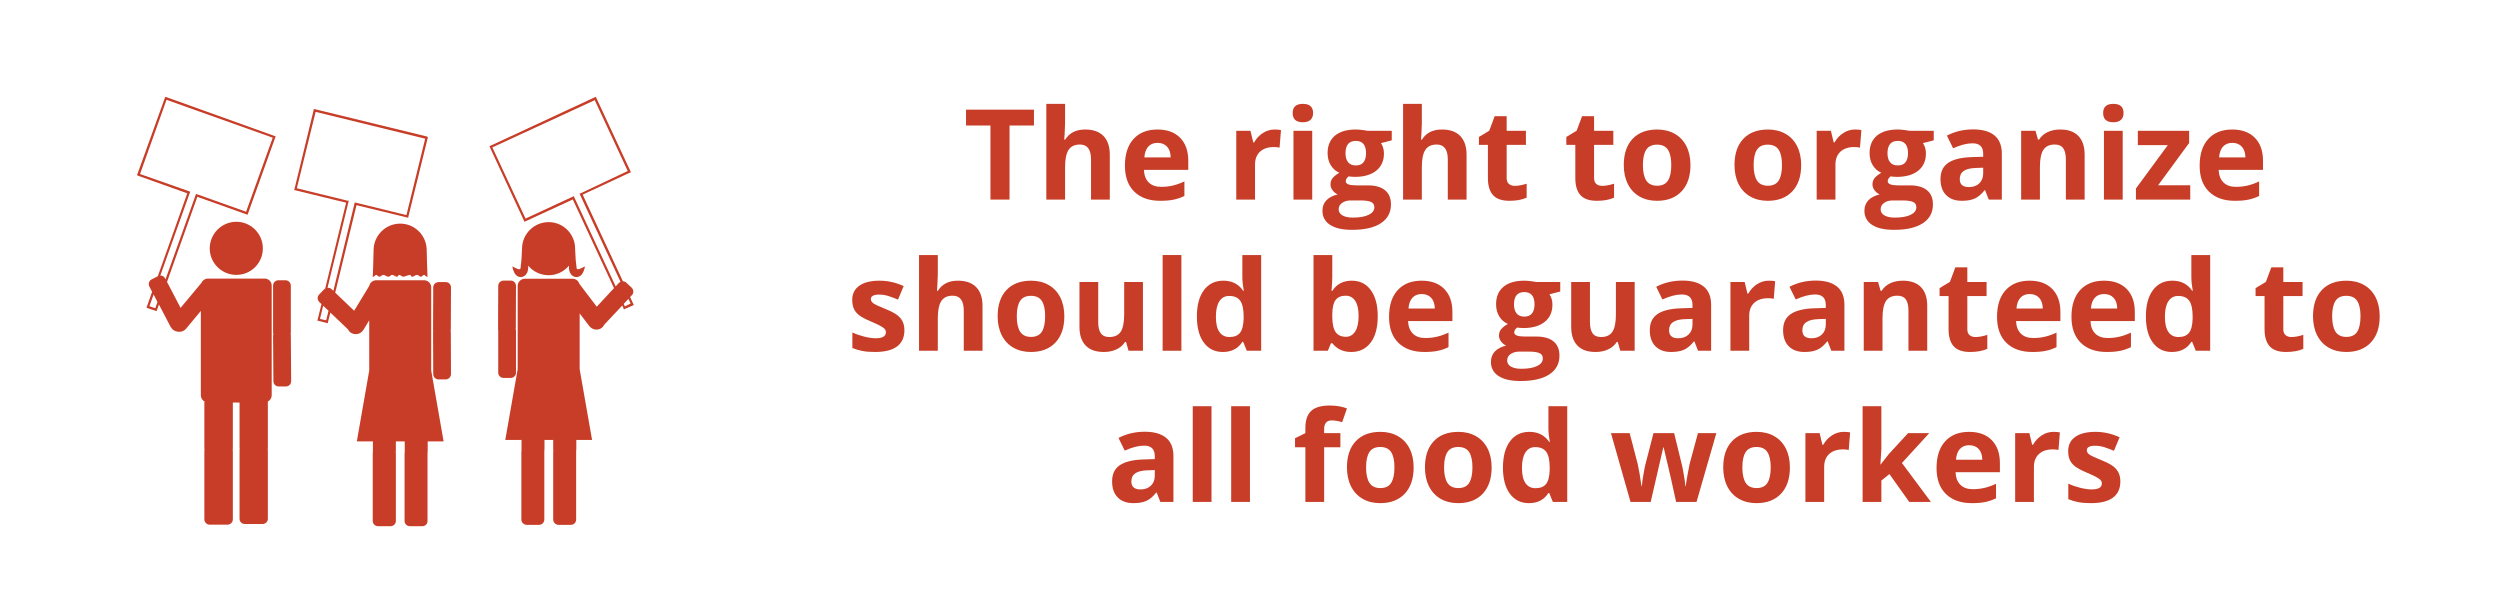 <?xml version="1.0" encoding="utf-8"?>
<!-- Generator: Adobe Illustrator 17.0.0, SVG Export Plug-In . SVG Version: 6.00 Build 0)  -->
<!DOCTYPE svg PUBLIC "-//W3C//DTD SVG 1.1//EN" "http://www.w3.org/Graphics/SVG/1.1/DTD/svg11.dtd">
<svg version="1.1" id="Layer_1" xmlns="http://www.w3.org/2000/svg" xmlns:xlink="http://www.w3.org/1999/xlink" x="0px" y="0px"
	 width="640px" height="155.871px" viewBox="3300 0 640 155.871" enable-background="new 3300 0 640 155.871" xml:space="preserve">
<path fill="#C73D27" d="M3452.553,24.78l-0.3,0.129l-26.677,12.395l-0.257,0.086l0.086,0.3l8.749,18.828l0.086,0.257l0.3-0.129
	l12.095-5.576l10.551,22.688l-4.418,4.761l-4.46-5.876c-0.229-0.739-0.899-1.287-1.716-1.287h-12.223
	c-1.005,0-1.844,0.839-1.844,1.844v21.316l-3.174,18.099h4.16c0.004,0.818-0.013,1.635,0,2.445c0.002,0.086-0.009,0.173,0,0.257
	c-0.021,0.139-0.042,0.284-0.043,0.429v17.241c0,0.754,0.619,1.372,1.372,1.372h3.174c0.754,0,1.33-0.619,1.33-1.372v-17.241
	c-0.001-0.101,0.011-0.202,0-0.3c0.02-0.14,0.043-0.283,0.043-0.429c-0.008-0.789,0.004-1.606,0-2.402h2.23
	c0.004,0.818-0.013,1.635,0,2.445c0.001,0.073,0.036,0.143,0.043,0.214c-0.025,0.153-0.042,0.311-0.043,0.472v17.241
	c0,0.754,0.619,1.372,1.372,1.372h3.174c0.754,0,1.33-0.619,1.33-1.372v-17.241c-0.001-0.101,0.011-0.202,0-0.3
	c0.02-0.14,0.043-0.283,0.043-0.429c-0.008-0.789,0.004-1.606,0-2.402h4.032l-3.174-18.099V80.234l2.488,3.26l0.043,0.043
	c0.773,0.94,2.155,1.13,3.131,0.386c0.286-0.219,0.494-0.514,0.643-0.815l4.589-4.889l0.343,0.729l0.086,0.3l0.257-0.172
	l2.016-0.858l0.257-0.172l-0.129-0.257l-0.815-1.758l0.472-0.472c0.514-0.551,0.465-1.416-0.086-1.93l-1.33-1.244
	c-0.253-0.236-0.582-0.377-0.901-0.386l-10.293-22.174l12.052-5.619l0.3-0.086l-0.129-0.3l-8.749-18.786L3452.553,24.78z
	 M3342.284,24.823l-0.086,0.257l-7.034,19.515l-0.086,0.257l0.257,0.129l12.609,4.503l-7.549,21.23l-1.587,0.815
	c-0.667,0.351-0.909,1.177-0.558,1.844l0.686,1.33l-1.33,3.774l-0.129,0.257l0.257,0.129l2.059,0.686l0.257,0.129l0.129-0.3
	l0.515-1.415l3.002,5.747c0.013,0.025,0.029,0.019,0.043,0.043c0.377,0.657,1.051,1.089,1.758,1.158
	c0.762,0.143,1.557-0.108,2.102-0.729c0.013-0.015,0.03-0.027,0.043-0.043l3.774-4.546v21.616c0,0.683,0.388,1.278,0.944,1.587
	c-0.015,0.081-0.043,0.172-0.043,0.257v11.709v0.043c0.001,0.104,0.034,0.198,0.043,0.3c-0.011,0.116-0.043,0.224-0.043,0.343
	v17.499c0,0.754,0.619,1.372,1.372,1.372h4.546c0.754,0,1.372-0.619,1.372-1.372v-17.499c0-0.119-0.032-0.227-0.043-0.343
	c0.009-0.102,0.042-0.196,0.043-0.3c0-0.007,0-0.036,0-0.043v-11.709h1.716v11.58c0,0.075,0.038,0.141,0.043,0.214
	c-0.017,0.145-0.043,0.28-0.043,0.429v17.542c0,0.754,0.619,1.33,1.372,1.33h4.503c0.754,0,1.372-0.576,1.372-1.33v-17.542
	c0-0.119-0.032-0.227-0.043-0.343c0.009-0.102,0.042-0.196,0.043-0.3v-11.752c0-0.031,0.002-0.056,0-0.086
	c0.577-0.303,0.986-0.888,0.986-1.587V73.115c0-1.005-0.797-1.801-1.801-1.801h-14.491c-0.754,0-1.398,0.421-1.673,1.072
	l-5.361,6.433l-3.474-6.648l7.763-21.788l12.609,4.503l0.257,0.086l0.086-0.257l6.991-19.515l0.129-0.257l-0.3-0.129l-27.706-9.95
	L3342.284,24.823z M3342.627,25.552l27.192,9.693L3363,54.202l-12.524-4.461l-0.3-0.086l-0.086,0.257l-7.72,21.616l-0.129-0.3
	c-0.249-0.473-0.704-0.697-1.201-0.686l7.549-21.187l0.129-0.257l-0.3-0.129l-12.567-4.418L3342.627,25.552z M3452.252,25.638
	l8.449,18.142l-12.052,5.704l-0.3,0.086l0.129,0.257l10.379,22.345c-0.142,0.071-0.314,0.134-0.429,0.257l-0.815,0.901
	l-10.594-22.817l-0.086-0.3l-0.3,0.129l-12.095,5.619l-8.492-18.228L3452.252,25.638z M3380.327,27.911l-0.043,0.3l-4.889,20.158
	l-0.086,0.3l0.3,0.043l12.995,3.174l-5.361,22.002c-0.11,0.064-0.209,0.118-0.3,0.214l-1.244,1.287
	c-0.52,0.546-0.503,1.41,0.043,1.93l0.558,0.515l-0.986,3.989l-0.086,0.257l0.257,0.043l2.144,0.558l0.3,0.043l0.043-0.3l0.6-2.402
	l4.503,4.289c0.186,0.361,0.44,0.674,0.815,0.901c1.05,0.634,2.421,0.331,3.088-0.686c0.016-0.024,0.028-0.018,0.043-0.043
	l1.501-2.488v12.867l-3.174,18.142h4.117c0.004,0.812-0.013,1.64,0,2.445c0.001,0.072-0.006,0.144,0,0.214
	c-0.021,0.139-0.042,0.284-0.043,0.429c0,0.007,0,0.036,0,0.043v17.241c0,0.754,0.619,1.33,1.372,1.33h3.174
	c0.754,0,1.372-0.576,1.372-1.33v-17.241c0-0.007,0-0.036,0-0.043c-0.001-0.073-0.037-0.142-0.043-0.214
	c0.025-0.154,0.043-0.31,0.043-0.472c-0.008-0.789,0.004-1.606,0-2.402h2.273c0.004,0.812-0.013,1.64,0,2.445
	c0.001,0.072-0.006,0.144,0,0.214c-0.021,0.139-0.042,0.284-0.043,0.429c0,0.007,0,0.036,0,0.043v17.241
	c0,0.754,0.619,1.33,1.372,1.33h3.174c0.754,0,1.33-0.576,1.33-1.33v-17.241c0-0.007,0-0.036,0-0.043c0-0.029,0.001-0.057,0-0.086
	c0.039-0.193,0.043-0.395,0.043-0.6c-0.008-0.789,0.004-1.606,0-2.402h4.074l-3.174-18.142V73.545c0-1.005-0.84-1.801-1.844-1.801
	h-12.223c-0.879,0-1.633,0.63-1.801,1.458l-3.86,6.348l-4.846-4.632l5.447-22.388l12.91,3.131l0.343,0.086l0.043-0.343l4.932-20.072
	l0.043-0.257l-0.257-0.129l-28.65-6.991L3380.327,27.911z M3380.799,28.64l28.05,6.862l-4.804,19.557l-12.953-3.174l-0.3-0.043
	l-0.043,0.257l-5.404,22.345l-0.472-0.429c-0.283-0.27-0.666-0.366-1.029-0.343l5.361-21.959l0.086-0.3l-0.343-0.043l-12.953-3.174
	L3380.799,28.64z M3360.512,56.775c-3.756,0-6.819,3.063-6.819,6.819c0,3.756,3.063,6.777,6.819,6.777
	c3.756,0,6.777-3.021,6.777-6.777C3367.289,59.839,3364.268,56.775,3360.512,56.775z M3440.458,56.861
	c-3.756,0-6.819,3.063-6.819,6.819c-0.063,2.144-0.193,3.618-0.386,5.018c-0.182,0.595-1.195-0.061-2.102-0.515
	c0.421,2.094,1.165,2.74,2.23,2.745c0.888-0.032,1.93-0.856,1.844-2.745c0-0.059-0.001-0.11,0-0.172
	c1.247,1.511,3.12,2.445,5.232,2.445c2.098,0,3.942-0.951,5.19-2.445c0.001,0.053,0,0.121,0,0.172
	c-0.086,1.889,0.957,2.713,1.844,2.745c1.065-0.005,1.852-0.651,2.273-2.745c-0.907,0.453-1.962,1.109-2.144,0.515
	c-0.187-1.36-0.32-2.802-0.386-4.846c0.002-0.062,0-0.109,0-0.172C3447.234,59.925,3444.214,56.861,3440.458,56.861z
	 M3402.458,57.247c-3.756,0-6.819,3.063-6.819,6.819c0,1.878-0.214,6.776-0.214,6.776h0.214c0.144,0,0.43-0.472,0.686-0.472
	c0.256,0,0.48,0.472,0.815,0.472s0.606-0.472,0.986-0.472c0.38,0,0.893,0.472,1.287,0.472s0.613-0.472,0.986-0.472
	s0.88,0.472,1.201,0.472s0.366-0.472,0.6-0.472c0.235,0,0.752,0.472,1.072,0.472c0.32,0,1.299-0.472,1.673-0.472
	c0.373,0,0.164,0.472,0.558,0.472s0.863-0.472,1.244-0.472c0.381,0,0.652,0.472,0.986,0.472s0.559-0.472,0.815-0.472
	c0.256,0,0.542,0.472,0.686,0.472h0.214c0,0-0.214-4.898-0.214-6.776C3409.234,60.311,3406.214,57.247,3402.458,57.247z
	 M3371.277,71.744c-0.754,0-1.372,0.619-1.372,1.372v11.966v0.086c0.003,0.123,0.064,0.225,0.086,0.343
	c-0.019,0.107-0.083,0.232-0.086,0.343c-0.001,0.028,0,0.015,0,0.043l0.086,11.709c0.006,0.754,0.619,1.335,1.372,1.33h1.844
	c0.754-0.006,1.335-0.619,1.33-1.372l-0.086-11.666c0-0.028,0.001-0.058,0-0.086c-0.005-0.109-0.023-0.239-0.043-0.343
	c0.017-0.102,0.04-0.194,0.043-0.3c0.001-0.02,0-0.066,0-0.086V73.117c0-0.754-0.619-1.372-1.372-1.372L3371.277,71.744
	L3371.277,71.744z M3428.963,71.83c-0.754-0.004-1.411,0.576-1.415,1.33l-0.043,10.851v0.043c0.005,0.167,0.004,0.359,0.043,0.515
	c-0.004,0.056,0,0.115,0,0.172V95.42c0,0.754,0.619,1.33,1.372,1.33h1.801c0.754,0,1.373-0.576,1.372-1.33V84.741
	c0-0.219-0.028-0.444-0.086-0.643c0.001-0.029,0.043-0.057,0.043-0.086l0.043-10.808c0.004-0.754-0.576-1.368-1.33-1.373
	L3428.963,71.83L3428.963,71.83z M3412.322,72.216c-0.754-0.005-1.411,0.576-1.415,1.329l-0.043,10.808v0.086
	c0.005,0.152,0.01,0.329,0.043,0.472c-0.007,0.07-0.043,0.143-0.043,0.214l0.043,10.636c0,0.754,0.619,1.373,1.372,1.372h1.801
	c0.754,0,1.373-0.619,1.372-1.372l-0.043-10.636c0-0.157-0.013-0.324-0.043-0.472c0.007-0.059-0.003-0.111,0-0.172
	c0.001-0.029,0.043-0.057,0.043-0.086l0.043-10.808c0.004-0.754-0.576-1.368-1.33-1.372L3412.322,72.216L3412.322,72.216z
	 M3339.325,75.389l0.986,1.93l-0.558,1.587l-1.501-0.515L3339.325,75.389z M3460.873,76.505l0.558,1.201l-1.458,0.729l-0.3-0.643
	L3460.873,76.505z M3382.729,78.263l1.372,1.287l-0.6,2.445l-1.587-0.343L3382.729,78.263z"/>
<g>
	<path fill="#C73D27" d="M3558.44,51.091h-4.882V32.132h-6.252v-4.063h17.385v4.063h-6.251V51.091z"/>
	<path fill="#C73D27" d="M3584.107,51.091h-4.803V40.809c0-2.541-0.945-3.811-2.835-3.811c-1.344,0-2.314,0.457-2.913,1.37
		s-0.897,2.394-0.897,4.44v8.283h-4.803V26.589h4.803v4.992c0,0.389-0.037,1.302-0.11,2.74l-0.11,1.417h0.252
		c1.071-1.722,2.771-2.583,5.103-2.583c2.068,0,3.638,0.557,4.708,1.669c1.071,1.113,1.606,2.708,1.606,4.787V51.091z"/>
	<path fill="#C73D27" d="M3597.02,51.406c-2.834,0-5.05-0.782-6.646-2.346s-2.393-3.779-2.393-6.646c0-2.95,0.737-5.23,2.212-6.842
		s3.514-2.417,6.118-2.417c2.487,0,4.425,0.708,5.811,2.126s2.078,3.375,2.078,5.874v2.331h-11.354
		c0.053,1.365,0.457,2.431,1.213,3.197c0.756,0.767,1.815,1.149,3.181,1.149c1.061,0,2.063-0.11,3.008-0.331
		c0.944-0.22,1.932-0.572,2.96-1.055v3.716c-0.84,0.42-1.737,0.732-2.692,0.937S3598.395,51.406,3597.02,51.406z M3596.343,36.573
		c-1.019,0-1.816,0.323-2.394,0.968s-0.908,1.562-0.992,2.748h6.739c-0.021-1.186-0.33-2.102-0.929-2.748
		S3597.36,36.573,3596.343,36.573z"/>
	<path fill="#C73D27" d="M3626.309,33.155c0.65,0,1.191,0.047,1.622,0.142l-0.362,4.503c-0.389-0.105-0.861-0.158-1.417-0.158
		c-1.533,0-2.728,0.394-3.583,1.181c-0.855,0.788-1.283,1.89-1.283,3.307v8.96h-4.803V33.486h3.638l0.708,2.961h0.236
		c0.546-0.987,1.284-1.782,2.213-2.386S3625.217,33.155,3626.309,33.155z"/>
	<path fill="#C73D27" d="M3630.922,28.935c0-1.564,0.872-2.346,2.614-2.346s2.614,0.782,2.614,2.346c0,0.746-0.218,1.326-0.653,1.74
		c-0.437,0.415-1.09,0.622-1.961,0.622C3631.794,31.297,3630.922,30.51,3630.922,28.935z M3635.93,51.091h-4.803V33.486h4.803
		V51.091z"/>
	<path fill="#C73D27" d="M3656.291,33.486v2.441l-2.756,0.708c0.504,0.788,0.756,1.669,0.756,2.646c0,1.89-0.659,3.362-1.977,4.417
		c-1.317,1.055-3.146,1.583-5.488,1.583l-0.865-0.047l-0.709-0.079c-0.493,0.378-0.74,0.798-0.74,1.26
		c0,0.693,0.882,1.039,2.646,1.039h2.992c1.932,0,3.403,0.415,4.417,1.244c1.013,0.83,1.52,2.047,1.52,3.653
		c0,2.058-0.858,3.653-2.574,4.787c-1.717,1.134-4.182,1.701-7.394,1.701c-2.457,0-4.333-0.428-5.63-1.283
		c-1.297-0.856-1.944-2.055-1.944-3.598c0-1.061,0.33-1.948,0.992-2.662c0.661-0.714,1.632-1.223,2.913-1.527
		c-0.494-0.21-0.924-0.554-1.291-1.031c-0.368-0.478-0.552-0.984-0.552-1.52c0-0.671,0.194-1.23,0.583-1.677
		c0.388-0.446,0.95-0.884,1.685-1.315c-0.924-0.399-1.656-1.04-2.196-1.921c-0.541-0.882-0.812-1.921-0.812-3.118
		c0-1.921,0.625-3.407,1.874-4.457c1.249-1.049,3.034-1.575,5.354-1.575c0.493,0,1.078,0.045,1.756,0.134
		c0.677,0.089,1.109,0.155,1.299,0.197H3656.291z M3642.701,53.58c0,0.661,0.317,1.181,0.952,1.559
		c0.636,0.378,1.525,0.567,2.669,0.567c1.722,0,3.071-0.236,4.048-0.708c0.976-0.473,1.464-1.118,1.464-1.937
		c0-0.661-0.289-1.118-0.866-1.37s-1.47-0.378-2.677-0.378h-2.488c-0.882,0-1.619,0.207-2.212,0.622
		C3642.997,52.348,3642.701,52.897,3642.701,53.58z M3644.449,39.25c0,0.956,0.218,1.711,0.653,2.268
		c0.436,0.557,1.1,0.834,1.992,0.834c0.902,0,1.563-0.278,1.983-0.834c0.42-0.556,0.63-1.312,0.63-2.268
		c0-2.121-0.871-3.181-2.613-3.181C3645.331,36.069,3644.449,37.129,3644.449,39.25z"/>
	<path fill="#C73D27" d="M3675.439,51.091h-4.803V40.809c0-2.541-0.945-3.811-2.835-3.811c-1.344,0-2.314,0.457-2.913,1.37
		s-0.897,2.394-0.897,4.44v8.283h-4.803V26.589h4.803v4.992c0,0.389-0.037,1.302-0.11,2.74l-0.11,1.417h0.252
		c1.071-1.722,2.771-2.583,5.103-2.583c2.068,0,3.638,0.557,4.708,1.669c1.071,1.113,1.606,2.708,1.606,4.787V51.091z"/>
	<path fill="#C73D27" d="M3687.801,47.58c0.84,0,1.848-0.184,3.023-0.551v3.574c-1.197,0.536-2.667,0.803-4.409,0.803
		c-1.921,0-3.32-0.485-4.196-1.457c-0.877-0.971-1.315-2.428-1.315-4.37v-8.487h-2.299v-2.031l2.646-1.606l1.386-3.716h3.07v3.748
		h4.929v3.606h-4.929v8.487c0,0.683,0.191,1.187,0.575,1.512C3686.664,47.417,3687.171,47.58,3687.801,47.58z"/>
	<path fill="#C73D27" d="M3710.177,47.58c0.84,0,1.848-0.184,3.023-0.551v3.574c-1.197,0.536-2.667,0.803-4.409,0.803
		c-1.921,0-3.32-0.485-4.196-1.457c-0.877-0.971-1.315-2.428-1.315-4.37v-8.487h-2.299v-2.031l2.646-1.606l1.386-3.716h3.07v3.748
		h4.929v3.606h-4.929v8.487c0,0.683,0.191,1.187,0.575,1.512C3709.04,47.417,3709.547,47.58,3710.177,47.58z"/>
	<path fill="#C73D27" d="M3732.758,42.257c0,2.866-0.756,5.107-2.268,6.724c-1.512,1.617-3.616,2.425-6.314,2.425
		c-1.69,0-3.181-0.37-4.473-1.11c-1.291-0.74-2.283-1.803-2.976-3.188c-0.693-1.386-1.039-3.002-1.039-4.85
		c0-2.876,0.75-5.112,2.251-6.708c1.502-1.596,3.611-2.394,6.331-2.394c1.689,0,3.181,0.368,4.472,1.103s2.283,1.79,2.977,3.165
		C3732.411,38.798,3732.758,40.41,3732.758,42.257z M3720.585,42.257c0,1.743,0.286,3.06,0.858,3.952
		c0.572,0.893,1.504,1.339,2.795,1.339c1.281,0,2.202-0.443,2.764-1.331s0.843-2.207,0.843-3.96c0-1.743-0.283-3.05-0.851-3.921
		c-0.566-0.872-1.496-1.307-2.787-1.307c-1.281,0-2.204,0.433-2.771,1.299C3720.869,39.194,3720.585,40.504,3720.585,42.257z"/>
	<path fill="#C73D27" d="M3761.103,42.257c0,2.866-0.756,5.107-2.268,6.724c-1.512,1.617-3.616,2.425-6.314,2.425
		c-1.69,0-3.181-0.37-4.473-1.11c-1.291-0.74-2.283-1.803-2.976-3.188c-0.693-1.386-1.039-3.002-1.039-4.85
		c0-2.876,0.75-5.112,2.251-6.708c1.502-1.596,3.611-2.394,6.331-2.394c1.689,0,3.181,0.368,4.472,1.103s2.283,1.79,2.977,3.165
		C3760.756,38.798,3761.103,40.41,3761.103,42.257z M3748.93,42.257c0,1.743,0.286,3.06,0.858,3.952
		c0.572,0.893,1.504,1.339,2.795,1.339c1.281,0,2.202-0.443,2.764-1.331s0.843-2.207,0.843-3.96c0-1.743-0.283-3.05-0.851-3.921
		c-0.566-0.872-1.496-1.307-2.787-1.307c-1.281,0-2.204,0.433-2.771,1.299C3749.214,39.194,3748.93,40.504,3748.93,42.257z"/>
	<path fill="#C73D27" d="M3774.896,33.155c0.65,0,1.191,0.047,1.622,0.142l-0.362,4.503c-0.389-0.105-0.861-0.158-1.417-0.158
		c-1.533,0-2.728,0.394-3.583,1.181c-0.855,0.788-1.283,1.89-1.283,3.307v8.96h-4.803V33.486h3.638l0.708,2.961h0.236
		c0.546-0.987,1.284-1.782,2.213-2.386S3773.805,33.155,3774.896,33.155z"/>
	<path fill="#C73D27" d="M3795.037,33.486v2.441l-2.756,0.708c0.504,0.788,0.756,1.669,0.756,2.646c0,1.89-0.659,3.362-1.977,4.417
		c-1.317,1.055-3.146,1.583-5.488,1.583l-0.865-0.047l-0.709-0.079c-0.493,0.378-0.74,0.798-0.74,1.26
		c0,0.693,0.882,1.039,2.646,1.039h2.992c1.932,0,3.403,0.415,4.417,1.244c1.013,0.83,1.52,2.047,1.52,3.653
		c0,2.058-0.858,3.653-2.574,4.787c-1.717,1.134-4.182,1.701-7.394,1.701c-2.457,0-4.333-0.428-5.63-1.283
		c-1.297-0.856-1.944-2.055-1.944-3.598c0-1.061,0.33-1.948,0.992-2.662c0.661-0.714,1.632-1.223,2.913-1.527
		c-0.494-0.21-0.924-0.554-1.291-1.031c-0.368-0.478-0.552-0.984-0.552-1.52c0-0.671,0.194-1.23,0.583-1.677
		c0.388-0.446,0.95-0.884,1.685-1.315c-0.924-0.399-1.656-1.04-2.196-1.921c-0.541-0.882-0.812-1.921-0.812-3.118
		c0-1.921,0.625-3.407,1.874-4.457c1.249-1.049,3.034-1.575,5.354-1.575c0.493,0,1.078,0.045,1.756,0.134
		c0.677,0.089,1.109,0.155,1.299,0.197H3795.037z M3781.447,53.58c0,0.661,0.317,1.181,0.952,1.559
		c0.636,0.378,1.525,0.567,2.669,0.567c1.722,0,3.071-0.236,4.048-0.708c0.976-0.473,1.464-1.118,1.464-1.937
		c0-0.661-0.289-1.118-0.866-1.37s-1.47-0.378-2.677-0.378h-2.488c-0.882,0-1.619,0.207-2.212,0.622
		C3781.743,52.348,3781.447,52.897,3781.447,53.58z M3783.195,39.25c0,0.956,0.218,1.711,0.653,2.268
		c0.436,0.557,1.1,0.834,1.992,0.834c0.902,0,1.563-0.278,1.983-0.834c0.42-0.556,0.63-1.312,0.63-2.268
		c0-2.121-0.871-3.181-2.613-3.181C3784.077,36.069,3783.195,37.129,3783.195,39.25z"/>
	<path fill="#C73D27" d="M3809.115,51.091l-0.93-2.394h-0.126c-0.809,1.019-1.64,1.724-2.495,2.118
		c-0.856,0.394-1.972,0.59-3.347,0.59c-1.69,0-3.021-0.483-3.992-1.449c-0.971-0.966-1.456-2.341-1.456-4.126
		c0-1.868,0.653-3.246,1.96-4.133c1.308-0.887,3.278-1.378,5.913-1.472l3.056-0.095V39.36c0-1.785-0.914-2.677-2.74-2.677
		c-1.407,0-3.061,0.425-4.961,1.276l-1.59-3.244c2.025-1.06,4.272-1.59,6.739-1.59c2.362,0,4.173,0.514,5.433,1.543
		c1.26,1.029,1.89,2.593,1.89,4.693v11.731H3809.115z M3807.698,42.934l-1.858,0.063c-1.396,0.042-2.436,0.294-3.118,0.756
		s-1.023,1.165-1.023,2.11c0,1.354,0.776,2.031,2.33,2.031c1.113,0,2.003-0.32,2.67-0.96c0.666-0.64,1-1.491,1-2.551V42.934z"/>
	<path fill="#C73D27" d="M3833.665,51.091h-4.803V40.809c0-1.27-0.226-2.223-0.677-2.858c-0.452-0.635-1.171-0.953-2.158-0.953
		c-1.344,0-2.314,0.449-2.913,1.347c-0.599,0.897-0.897,2.386-0.897,4.464v8.283h-4.803V33.486h3.669l0.646,2.252h0.268
		c0.536-0.85,1.273-1.493,2.213-1.929s2.008-0.654,3.204-0.654c2.048,0,3.601,0.554,4.661,1.662s1.591,2.706,1.591,4.795V51.091z"/>
	<path fill="#C73D27" d="M3838.404,28.935c0-1.564,0.872-2.346,2.614-2.346s2.614,0.782,2.614,2.346c0,0.746-0.218,1.326-0.653,1.74
		c-0.437,0.415-1.09,0.622-1.961,0.622C3839.276,31.297,3838.404,30.51,3838.404,28.935z M3843.412,51.091h-4.803V33.486h4.803
		V51.091z"/>
	<path fill="#C73D27" d="M3860.702,51.091h-13.904v-2.834l8.157-11.102h-7.669v-3.669h13.133v3.118l-7.937,10.818h8.22V51.091z"/>
	<path fill="#C73D27" d="M3872.15,51.406c-2.834,0-5.05-0.782-6.646-2.346s-2.393-3.779-2.393-6.646c0-2.95,0.737-5.23,2.212-6.842
		s3.514-2.417,6.118-2.417c2.487,0,4.425,0.708,5.811,2.126s2.078,3.375,2.078,5.874v2.331h-11.354
		c0.053,1.365,0.457,2.431,1.213,3.197c0.756,0.767,1.815,1.149,3.181,1.149c1.061,0,2.063-0.11,3.008-0.331
		c0.944-0.22,1.932-0.572,2.96-1.055v3.716c-0.84,0.42-1.737,0.732-2.692,0.937S3873.525,51.406,3872.15,51.406z M3871.474,36.573
		c-1.019,0-1.816,0.323-2.394,0.968s-0.908,1.562-0.992,2.748h6.739c-0.021-1.186-0.33-2.102-0.929-2.748
		S3872.491,36.573,3871.474,36.573z"/>
	<path fill="#C73D27" d="M3531.528,84.563c0,1.806-0.628,3.181-1.882,4.125c-1.255,0.945-3.132,1.417-5.63,1.417
		c-1.281,0-2.373-0.086-3.275-0.26c-0.903-0.173-1.748-0.428-2.535-0.764v-3.968c0.892,0.42,1.897,0.771,3.016,1.055
		c1.118,0.284,2.102,0.425,2.952,0.425c1.742,0,2.614-0.504,2.614-1.512c0-0.378-0.116-0.685-0.347-0.921
		c-0.23-0.236-0.63-0.504-1.196-0.803c-0.567-0.299-1.323-0.648-2.268-1.047c-1.354-0.567-2.35-1.092-2.984-1.575
		c-0.636-0.482-1.098-1.037-1.386-1.661c-0.289-0.625-0.433-1.394-0.433-2.307c0-1.564,0.605-2.774,1.818-3.629
		s2.932-1.284,5.157-1.284c2.12,0,4.184,0.462,6.188,1.386l-1.449,3.464c-0.881-0.378-1.706-0.688-2.472-0.929
		c-0.767-0.242-1.549-0.362-2.347-0.362c-1.417,0-2.126,0.383-2.126,1.149c0,0.431,0.229,0.803,0.686,1.118
		c0.456,0.315,1.456,0.782,3,1.401c1.375,0.557,2.383,1.076,3.023,1.559c0.64,0.483,1.112,1.039,1.417,1.669
		S3531.528,83.692,3531.528,84.563z"/>
	<path fill="#C73D27" d="M3551.526,89.792h-4.803V79.509c0-2.541-0.945-3.811-2.835-3.811c-1.344,0-2.314,0.457-2.913,1.37
		s-0.897,2.394-0.897,4.44v8.283h-4.803V65.289h4.803v4.992c0,0.389-0.037,1.302-0.11,2.74l-0.11,1.417h0.252
		c1.071-1.722,2.771-2.583,5.103-2.583c2.068,0,3.638,0.557,4.708,1.669c1.071,1.113,1.606,2.708,1.606,4.787V89.792z"/>
	<path fill="#C73D27" d="M3572.47,80.958c0,2.866-0.756,5.107-2.268,6.724c-1.512,1.617-3.616,2.425-6.314,2.425
		c-1.69,0-3.181-0.37-4.473-1.11c-1.291-0.74-2.283-1.803-2.976-3.188c-0.693-1.386-1.039-3.002-1.039-4.85
		c0-2.876,0.75-5.112,2.251-6.708c1.502-1.596,3.611-2.394,6.331-2.394c1.689,0,3.181,0.368,4.472,1.103s2.283,1.79,2.977,3.165
		C3572.123,77.499,3572.47,79.11,3572.47,80.958z M3560.297,80.958c0,1.743,0.286,3.06,0.858,3.952
		c0.572,0.893,1.504,1.339,2.795,1.339c1.281,0,2.202-0.443,2.764-1.331s0.843-2.207,0.843-3.96c0-1.743-0.283-3.05-0.851-3.921
		c-0.566-0.872-1.496-1.307-2.787-1.307c-1.281,0-2.204,0.433-2.771,1.299C3560.581,77.895,3560.297,79.204,3560.297,80.958z"/>
	<path fill="#C73D27" d="M3588.909,89.792l-0.646-2.252h-0.252c-0.515,0.819-1.244,1.452-2.189,1.897
		c-0.944,0.446-2.021,0.669-3.228,0.669c-2.068,0-3.627-0.554-4.677-1.661s-1.575-2.701-1.575-4.779v-11.48h4.803v10.283
		c0,1.27,0.226,2.223,0.678,2.858c0.451,0.635,1.17,0.953,2.157,0.953c1.344,0,2.314-0.449,2.913-1.346s0.897-2.386,0.897-4.464
		v-8.283h4.803v17.605H3588.909z"/>
	<path fill="#C73D27" d="M3602.436,89.792h-4.803V65.289h4.803V89.792z"/>
	<path fill="#C73D27" d="M3613.049,90.106c-2.068,0-3.692-0.803-4.873-2.409c-1.182-1.606-1.771-3.832-1.771-6.677
		c0-2.887,0.601-5.136,1.803-6.748s2.857-2.417,4.968-2.417c2.215,0,3.905,0.861,5.071,2.583h0.157
		c-0.242-1.312-0.362-2.482-0.362-3.512v-5.637h4.818v24.502h-3.685l-0.929-2.283h-0.205
		C3616.949,89.24,3615.285,90.106,3613.049,90.106z M3614.734,86.28c1.228,0,2.128-0.356,2.7-1.071
		c0.572-0.714,0.885-1.926,0.937-3.637v-0.52c0-1.89-0.291-3.244-0.873-4.063c-0.583-0.819-1.53-1.229-2.843-1.229
		c-1.071,0-1.903,0.454-2.496,1.362s-0.89,2.228-0.89,3.96c0,1.732,0.299,3.031,0.897,3.897
		C3612.766,85.847,3613.621,86.28,3614.734,86.28z"/>
	<path fill="#C73D27" d="M3646.055,71.855c2.078,0,3.705,0.811,4.881,2.433s1.764,3.845,1.764,6.669c0,2.908-0.605,5.16-1.818,6.755
		s-2.863,2.394-4.952,2.394c-2.068,0-3.69-0.75-4.866-2.252h-0.33l-0.804,1.937h-3.669V65.289h4.803v5.701
		c0,0.724-0.063,1.884-0.188,3.48h0.188C3642.186,72.727,3643.85,71.855,3646.055,71.855z M3644.512,75.698
		c-1.187,0-2.053,0.365-2.599,1.095s-0.829,1.934-0.851,3.614v0.52c0,1.89,0.281,3.244,0.843,4.063s1.451,1.228,2.669,1.228
		c0.986,0,1.771-0.454,2.354-1.362c0.582-0.908,0.874-2.229,0.874-3.96c0-1.732-0.294-3.031-0.882-3.897
		C3646.332,76.131,3645.529,75.698,3644.512,75.698z"/>
	<path fill="#C73D27" d="M3664.636,90.106c-2.834,0-5.05-0.782-6.646-2.346s-2.393-3.779-2.393-6.646c0-2.95,0.737-5.23,2.212-6.842
		s3.514-2.417,6.118-2.417c2.487,0,4.425,0.708,5.811,2.126s2.078,3.375,2.078,5.874v2.331h-11.354
		c0.053,1.365,0.457,2.431,1.213,3.197c0.756,0.767,1.815,1.149,3.181,1.149c1.061,0,2.063-0.11,3.008-0.331
		c0.944-0.22,1.932-0.572,2.96-1.055v3.716c-0.84,0.42-1.737,0.732-2.692,0.937S3666.011,90.106,3664.636,90.106z M3663.959,75.273
		c-1.019,0-1.816,0.323-2.394,0.968s-0.908,1.562-0.992,2.748h6.739c-0.021-1.186-0.33-2.102-0.929-2.748
		S3664.977,75.273,3663.959,75.273z"/>
	<path fill="#C73D27" d="M3699.422,72.186v2.441l-2.756,0.708c0.504,0.788,0.756,1.669,0.756,2.646c0,1.89-0.659,3.362-1.977,4.417
		c-1.317,1.055-3.146,1.583-5.488,1.583l-0.865-0.047l-0.709-0.079c-0.493,0.378-0.74,0.798-0.74,1.26
		c0,0.693,0.882,1.039,2.646,1.039h2.992c1.932,0,3.403,0.415,4.417,1.244c1.013,0.83,1.52,2.047,1.52,3.653
		c0,2.058-0.858,3.653-2.574,4.787c-1.717,1.134-4.182,1.701-7.394,1.701c-2.457,0-4.333-0.428-5.63-1.283
		c-1.297-0.856-1.944-2.055-1.944-3.598c0-1.061,0.33-1.948,0.992-2.662c0.661-0.714,1.632-1.223,2.913-1.527
		c-0.494-0.21-0.924-0.554-1.291-1.031c-0.368-0.478-0.552-0.984-0.552-1.52c0-0.671,0.194-1.23,0.583-1.677
		c0.388-0.446,0.95-0.884,1.685-1.315c-0.924-0.399-1.656-1.04-2.196-1.921c-0.541-0.882-0.812-1.921-0.812-3.118
		c0-1.921,0.625-3.407,1.874-4.457c1.249-1.049,3.034-1.575,5.354-1.575c0.493,0,1.078,0.045,1.756,0.134
		c0.677,0.089,1.109,0.155,1.299,0.197H3699.422z M3685.832,92.28c0,0.661,0.317,1.181,0.952,1.559
		c0.636,0.378,1.525,0.567,2.669,0.567c1.722,0,3.071-0.236,4.048-0.708c0.976-0.473,1.464-1.118,1.464-1.937
		c0-0.661-0.289-1.118-0.866-1.37s-1.47-0.378-2.677-0.378h-2.488c-0.882,0-1.619,0.207-2.212,0.622
		C3686.128,91.048,3685.832,91.597,3685.832,92.28z M3687.58,77.95c0,0.956,0.218,1.711,0.653,2.268
		c0.436,0.557,1.1,0.834,1.992,0.834c0.902,0,1.563-0.278,1.983-0.834c0.42-0.556,0.63-1.312,0.63-2.268
		c0-2.121-0.871-3.181-2.613-3.181C3688.462,74.769,3687.58,75.829,3687.58,77.95z"/>
	<path fill="#C73D27" d="M3714.791,89.792l-0.646-2.252h-0.252c-0.515,0.819-1.244,1.452-2.189,1.897
		c-0.944,0.446-2.021,0.669-3.228,0.669c-2.068,0-3.627-0.554-4.677-1.661s-1.575-2.701-1.575-4.779v-11.48h4.803v10.283
		c0,1.27,0.226,2.223,0.678,2.858c0.451,0.635,1.17,0.953,2.157,0.953c1.344,0,2.314-0.449,2.913-1.346s0.897-2.386,0.897-4.464
		v-8.283h4.803v17.605H3714.791z"/>
	<path fill="#C73D27" d="M3734.695,89.792l-0.93-2.394h-0.126c-0.809,1.019-1.64,1.724-2.495,2.118
		c-0.856,0.394-1.972,0.59-3.347,0.59c-1.69,0-3.021-0.483-3.992-1.449c-0.971-0.966-1.456-2.341-1.456-4.126
		c0-1.868,0.653-3.246,1.96-4.133c1.308-0.887,3.278-1.378,5.913-1.472l3.056-0.095V78.06c0-1.785-0.914-2.677-2.74-2.677
		c-1.407,0-3.061,0.425-4.961,1.276l-1.59-3.244c2.025-1.06,4.272-1.59,6.739-1.59c2.362,0,4.173,0.514,5.433,1.543
		c1.26,1.029,1.89,2.593,1.89,4.693v11.731H3734.695z M3733.278,81.634l-1.858,0.063c-1.396,0.042-2.436,0.294-3.118,0.756
		s-1.023,1.165-1.023,2.11c0,1.354,0.776,2.031,2.33,2.031c1.113,0,2.003-0.32,2.67-0.96c0.666-0.64,1-1.491,1-2.551V81.634z"/>
	<path fill="#C73D27" d="M3752.82,71.855c0.65,0,1.191,0.047,1.622,0.142l-0.362,4.503c-0.389-0.105-0.861-0.158-1.417-0.158
		c-1.533,0-2.728,0.394-3.583,1.181c-0.855,0.788-1.283,1.89-1.283,3.307v8.96h-4.803V72.186h3.638l0.708,2.961h0.236
		c0.546-0.987,1.284-1.782,2.213-2.386S3751.729,71.855,3752.82,71.855z"/>
	<path fill="#C73D27" d="M3768.819,89.792l-0.93-2.394h-0.126c-0.809,1.019-1.64,1.724-2.495,2.118
		c-0.856,0.394-1.972,0.59-3.347,0.59c-1.69,0-3.021-0.483-3.992-1.449c-0.971-0.966-1.456-2.341-1.456-4.126
		c0-1.868,0.653-3.246,1.96-4.133c1.308-0.887,3.278-1.378,5.913-1.472l3.056-0.095V78.06c0-1.785-0.914-2.677-2.74-2.677
		c-1.407,0-3.061,0.425-4.961,1.276l-1.59-3.244c2.025-1.06,4.272-1.59,6.739-1.59c2.362,0,4.173,0.514,5.433,1.543
		c1.26,1.029,1.89,2.593,1.89,4.693v11.731H3768.819z M3767.402,81.634l-1.858,0.063c-1.396,0.042-2.436,0.294-3.118,0.756
		s-1.023,1.165-1.023,2.11c0,1.354,0.776,2.031,2.33,2.031c1.113,0,2.003-0.32,2.67-0.96c0.666-0.64,1-1.491,1-2.551V81.634z"/>
	<path fill="#C73D27" d="M3793.369,89.792h-4.803V79.509c0-1.27-0.226-2.223-0.677-2.858c-0.452-0.635-1.171-0.953-2.158-0.953
		c-1.344,0-2.314,0.449-2.913,1.347c-0.599,0.897-0.897,2.386-0.897,4.464v8.283h-4.803V72.186h3.669l0.646,2.252h0.268
		c0.536-0.85,1.273-1.493,2.213-1.929s2.008-0.654,3.204-0.654c2.048,0,3.601,0.554,4.661,1.662s1.591,2.706,1.591,4.795V89.792z"/>
	<path fill="#C73D27" d="M3805.73,86.28c0.84,0,1.848-0.184,3.023-0.551v3.574c-1.197,0.536-2.667,0.803-4.409,0.803
		c-1.921,0-3.32-0.485-4.196-1.457c-0.877-0.971-1.315-2.428-1.315-4.37v-8.487h-2.299v-2.031l2.646-1.606l1.386-3.716h3.07v3.748
		h4.929v3.606h-4.929v8.487c0,0.683,0.191,1.187,0.575,1.512C3804.594,86.117,3805.101,86.28,3805.73,86.28z"/>
	<path fill="#C73D27" d="M3820.28,90.106c-2.834,0-5.05-0.782-6.646-2.346s-2.393-3.779-2.393-6.646c0-2.95,0.737-5.23,2.212-6.842
		s3.514-2.417,6.118-2.417c2.487,0,4.425,0.708,5.811,2.126s2.078,3.375,2.078,5.874v2.331h-11.354
		c0.053,1.365,0.457,2.431,1.213,3.197c0.756,0.767,1.815,1.149,3.181,1.149c1.061,0,2.063-0.11,3.008-0.331
		c0.944-0.22,1.932-0.572,2.96-1.055v3.716c-0.84,0.42-1.737,0.732-2.692,0.937S3821.655,90.106,3820.28,90.106z M3819.604,75.273
		c-1.019,0-1.816,0.323-2.394,0.968s-0.908,1.562-0.992,2.748h6.739c-0.021-1.186-0.33-2.102-0.929-2.748
		S3820.621,75.273,3819.604,75.273z"/>
	<path fill="#C73D27" d="M3839.334,90.106c-2.834,0-5.05-0.782-6.646-2.346s-2.393-3.779-2.393-6.646c0-2.95,0.737-5.23,2.212-6.842
		s3.514-2.417,6.118-2.417c2.487,0,4.425,0.708,5.811,2.126s2.078,3.375,2.078,5.874v2.331h-11.354
		c0.053,1.365,0.457,2.431,1.213,3.197c0.756,0.767,1.815,1.149,3.181,1.149c1.061,0,2.063-0.11,3.008-0.331
		c0.944-0.22,1.932-0.572,2.96-1.055v3.716c-0.84,0.42-1.737,0.732-2.692,0.937S3840.709,90.106,3839.334,90.106z M3838.657,75.273
		c-1.019,0-1.816,0.323-2.394,0.968s-0.908,1.562-0.992,2.748h6.739c-0.021-1.186-0.33-2.102-0.929-2.748
		S3839.675,75.273,3838.657,75.273z"/>
	<path fill="#C73D27" d="M3855.994,90.106c-2.068,0-3.692-0.803-4.873-2.409c-1.182-1.606-1.771-3.832-1.771-6.677
		c0-2.887,0.601-5.136,1.803-6.748s2.857-2.417,4.968-2.417c2.215,0,3.905,0.861,5.071,2.583h0.157
		c-0.242-1.312-0.362-2.482-0.362-3.512v-5.637h4.818v24.502h-3.685l-0.929-2.283h-0.205
		C3859.895,89.24,3858.23,90.106,3855.994,90.106z M3857.68,86.28c1.228,0,2.128-0.356,2.7-1.071
		c0.572-0.714,0.885-1.926,0.937-3.637v-0.52c0-1.89-0.291-3.244-0.873-4.063c-0.583-0.819-1.53-1.229-2.843-1.229
		c-1.071,0-1.903,0.454-2.496,1.362s-0.89,2.228-0.89,3.96c0,1.732,0.299,3.031,0.897,3.897
		C3855.711,85.847,3856.566,86.28,3857.68,86.28z"/>
	<path fill="#C73D27" d="M3886.622,86.28c0.84,0,1.848-0.184,3.023-0.551v3.574c-1.197,0.536-2.667,0.803-4.409,0.803
		c-1.921,0-3.32-0.485-4.196-1.457c-0.877-0.971-1.315-2.428-1.315-4.37v-8.487h-2.299v-2.031l2.646-1.606l1.386-3.716h3.07v3.748
		h4.929v3.606h-4.929v8.487c0,0.683,0.191,1.187,0.575,1.512C3885.485,86.117,3885.992,86.28,3886.622,86.28z"/>
	<path fill="#C73D27" d="M3909.203,80.958c0,2.866-0.756,5.107-2.268,6.724c-1.512,1.617-3.616,2.425-6.314,2.425
		c-1.69,0-3.181-0.37-4.473-1.11c-1.291-0.74-2.283-1.803-2.976-3.188c-0.693-1.386-1.039-3.002-1.039-4.85
		c0-2.876,0.75-5.112,2.251-6.708c1.502-1.596,3.611-2.394,6.331-2.394c1.689,0,3.181,0.368,4.472,1.103s2.283,1.79,2.977,3.165
		C3908.856,77.499,3909.203,79.11,3909.203,80.958z M3897.03,80.958c0,1.743,0.286,3.06,0.858,3.952
		c0.572,0.893,1.504,1.339,2.795,1.339c1.281,0,2.202-0.443,2.764-1.331s0.843-2.207,0.843-3.96c0-1.743-0.283-3.05-0.851-3.921
		c-0.566-0.872-1.496-1.307-2.787-1.307c-1.281,0-2.204,0.433-2.771,1.299C3897.314,77.895,3897.03,79.204,3897.03,80.958z"/>
	<path fill="#C73D27" d="M3597.044,128.491l-0.93-2.394h-0.126c-0.809,1.019-1.64,1.724-2.495,2.118
		c-0.856,0.394-1.972,0.59-3.347,0.59c-1.69,0-3.021-0.483-3.992-1.449c-0.971-0.966-1.456-2.341-1.456-4.126
		c0-1.868,0.653-3.246,1.96-4.133c1.308-0.887,3.278-1.378,5.913-1.472l3.056-0.095v-0.771c0-1.785-0.914-2.677-2.74-2.677
		c-1.407,0-3.061,0.425-4.961,1.276l-1.59-3.244c2.025-1.06,4.272-1.59,6.739-1.59c2.362,0,4.173,0.514,5.433,1.543
		c1.26,1.029,1.89,2.593,1.89,4.693v11.731H3597.044z M3595.627,120.334l-1.858,0.063c-1.396,0.042-2.436,0.294-3.118,0.756
		s-1.023,1.165-1.023,2.11c0,1.354,0.776,2.031,2.33,2.031c1.113,0,2.003-0.32,2.67-0.96c0.666-0.64,1-1.491,1-2.551V120.334z"/>
	<path fill="#C73D27" d="M3610.146,128.491h-4.803v-24.502h4.803V128.491z"/>
	<path fill="#C73D27" d="M3619.987,128.491h-4.803v-24.502h4.803V128.491z"/>
	<path fill="#C73D27" d="M3643.136,114.492h-4.157v13.999h-4.803v-13.999h-2.646v-2.315l2.646-1.292v-1.291
		c0-2.005,0.493-3.47,1.48-4.394c0.986-0.923,2.566-1.386,4.74-1.386c1.658,0,3.133,0.247,4.425,0.74l-1.229,3.527
		c-0.966-0.304-1.858-0.457-2.677-0.457c-0.683,0-1.176,0.202-1.48,0.606c-0.305,0.404-0.457,0.921-0.457,1.551v1.102h4.157V114.492
		z"/>
	<path fill="#C73D27" d="M3661.891,119.657c0,2.866-0.756,5.107-2.268,6.724c-1.512,1.617-3.616,2.425-6.314,2.425
		c-1.69,0-3.181-0.37-4.473-1.11c-1.291-0.74-2.283-1.803-2.976-3.188c-0.693-1.386-1.039-3.002-1.039-4.85
		c0-2.876,0.75-5.112,2.251-6.708c1.502-1.596,3.611-2.394,6.331-2.394c1.689,0,3.181,0.368,4.472,1.103s2.283,1.79,2.977,3.165
		C3661.544,116.198,3661.891,117.81,3661.891,119.657z M3649.718,119.657c0,1.743,0.286,3.06,0.858,3.952
		c0.572,0.893,1.504,1.339,2.795,1.339c1.281,0,2.202-0.443,2.764-1.331s0.843-2.207,0.843-3.96c0-1.743-0.283-3.05-0.851-3.921
		c-0.566-0.872-1.496-1.307-2.787-1.307c-1.281,0-2.204,0.433-2.771,1.299C3650.002,116.594,3649.718,117.904,3649.718,119.657z"/>
	<path fill="#C73D27" d="M3681.858,119.657c0,2.866-0.756,5.107-2.268,6.724c-1.512,1.617-3.616,2.425-6.314,2.425
		c-1.69,0-3.181-0.37-4.473-1.11c-1.291-0.74-2.283-1.803-2.976-3.188c-0.693-1.386-1.039-3.002-1.039-4.85
		c0-2.876,0.75-5.112,2.251-6.708c1.502-1.596,3.611-2.394,6.331-2.394c1.689,0,3.181,0.368,4.472,1.103s2.283,1.79,2.977,3.165
		C3681.512,116.198,3681.858,117.81,3681.858,119.657z M3669.686,119.657c0,1.743,0.286,3.06,0.858,3.952
		c0.572,0.893,1.504,1.339,2.795,1.339c1.281,0,2.202-0.443,2.764-1.331s0.843-2.207,0.843-3.96c0-1.743-0.283-3.05-0.851-3.921
		c-0.566-0.872-1.496-1.307-2.787-1.307c-1.281,0-2.204,0.433-2.771,1.299C3669.97,116.594,3669.686,117.904,3669.686,119.657z"/>
	<path fill="#C73D27" d="M3691.4,128.806c-2.068,0-3.692-0.803-4.873-2.409c-1.182-1.606-1.771-3.832-1.771-6.677
		c0-2.887,0.601-5.136,1.803-6.748s2.857-2.417,4.968-2.417c2.215,0,3.905,0.861,5.071,2.583h0.157
		c-0.242-1.312-0.362-2.482-0.362-3.512v-5.637h4.818v24.502h-3.685l-0.929-2.283h-0.205
		C3695.301,127.94,3693.637,128.806,3691.4,128.806z M3693.086,124.979c1.228,0,2.128-0.356,2.7-1.071
		c0.572-0.714,0.885-1.926,0.937-3.637v-0.52c0-1.89-0.291-3.244-0.873-4.063c-0.583-0.819-1.53-1.229-2.843-1.229
		c-1.071,0-1.903,0.454-2.496,1.362s-0.89,2.228-0.89,3.96c0,1.732,0.299,3.031,0.897,3.897
		C3691.117,124.546,3691.973,124.979,3693.086,124.979z"/>
	<path fill="#C73D27" d="M3729.083,128.491l-1.354-6.157l-1.826-7.779h-0.11l-3.213,13.936h-5.165l-5.008-17.605h4.787l2.032,7.795
		c0.325,1.396,0.655,3.323,0.991,5.779h0.095c0.042-0.798,0.226-2.063,0.552-3.795l0.252-1.339l2.173-8.44h5.291l2.063,8.44
		c0.042,0.231,0.107,0.573,0.197,1.024c0.089,0.451,0.176,0.932,0.26,1.441s0.16,1.008,0.229,1.496
		c0.067,0.488,0.107,0.879,0.118,1.173h0.094c0.095-0.756,0.263-1.792,0.504-3.11c0.242-1.317,0.415-2.207,0.52-2.669l2.11-7.795
		h4.709l-5.071,17.605H3729.083z"/>
	<path fill="#C73D27" d="M3758.215,119.657c0,2.866-0.756,5.107-2.268,6.724c-1.512,1.617-3.616,2.425-6.314,2.425
		c-1.69,0-3.181-0.37-4.473-1.11c-1.291-0.74-2.283-1.803-2.976-3.188c-0.693-1.386-1.039-3.002-1.039-4.85
		c0-2.876,0.75-5.112,2.251-6.708c1.502-1.596,3.611-2.394,6.331-2.394c1.689,0,3.181,0.368,4.472,1.103s2.283,1.79,2.977,3.165
		C3757.868,116.198,3758.215,117.81,3758.215,119.657z M3746.042,119.657c0,1.743,0.286,3.06,0.858,3.952
		c0.572,0.893,1.504,1.339,2.795,1.339c1.281,0,2.202-0.443,2.764-1.331s0.843-2.207,0.843-3.96c0-1.743-0.283-3.05-0.851-3.921
		c-0.566-0.872-1.496-1.307-2.787-1.307c-1.281,0-2.204,0.433-2.771,1.299C3746.326,116.594,3746.042,117.904,3746.042,119.657z"/>
	<path fill="#C73D27" d="M3772.01,110.555c0.65,0,1.191,0.047,1.622,0.142l-0.362,4.503c-0.389-0.105-0.861-0.158-1.417-0.158
		c-1.533,0-2.728,0.394-3.583,1.181c-0.855,0.788-1.283,1.89-1.283,3.307v8.96h-4.803v-17.605h3.638l0.708,2.961h0.236
		c0.546-0.987,1.284-1.782,2.213-2.386S3770.918,110.555,3772.01,110.555z"/>
	<path fill="#C73D27" d="M3781.442,118.917l2.094-2.677l4.929-5.354h5.417l-6.991,7.638l7.417,9.968h-5.543l-5.071-7.133
		l-2.063,1.653v5.48h-4.803v-24.502h4.803v10.928l-0.252,4H3781.442z"/>
	<path fill="#C73D27" d="M3804.795,128.806c-2.834,0-5.05-0.782-6.646-2.346s-2.393-3.779-2.393-6.646
		c0-2.95,0.737-5.23,2.212-6.842s3.514-2.417,6.118-2.417c2.487,0,4.425,0.708,5.811,2.126s2.078,3.375,2.078,5.874v2.331h-11.354
		c0.053,1.365,0.457,2.431,1.213,3.197c0.756,0.767,1.815,1.149,3.181,1.149c1.061,0,2.063-0.11,3.008-0.331
		c0.944-0.22,1.932-0.572,2.96-1.055v3.716c-0.84,0.42-1.737,0.732-2.692,0.937S3806.17,128.806,3804.795,128.806z
		 M3804.118,113.973c-1.019,0-1.816,0.323-2.394,0.968s-0.908,1.562-0.992,2.748h6.739c-0.021-1.186-0.33-2.102-0.929-2.748
		S3805.136,113.973,3804.118,113.973z"/>
	<path fill="#C73D27" d="M3825.707,110.555c0.65,0,1.191,0.047,1.622,0.142l-0.362,4.503c-0.389-0.105-0.861-0.158-1.417-0.158
		c-1.533,0-2.728,0.394-3.583,1.181c-0.855,0.788-1.283,1.89-1.283,3.307v8.96h-4.803v-17.605h3.638l0.708,2.961h0.236
		c0.546-0.987,1.284-1.782,2.213-2.386S3824.615,110.555,3825.707,110.555z"/>
	<path fill="#C73D27" d="M3842.809,123.263c0,1.806-0.628,3.181-1.882,4.125c-1.255,0.945-3.132,1.417-5.63,1.417
		c-1.281,0-2.373-0.086-3.275-0.26c-0.903-0.173-1.748-0.428-2.535-0.764v-3.968c0.892,0.42,1.897,0.771,3.016,1.055
		c1.118,0.284,2.102,0.425,2.952,0.425c1.742,0,2.614-0.504,2.614-1.512c0-0.378-0.116-0.685-0.347-0.921
		c-0.23-0.236-0.63-0.504-1.196-0.803c-0.567-0.299-1.323-0.648-2.268-1.047c-1.354-0.567-2.35-1.092-2.984-1.575
		c-0.636-0.482-1.098-1.037-1.386-1.661c-0.289-0.625-0.433-1.394-0.433-2.307c0-1.564,0.605-2.774,1.818-3.629
		s2.932-1.284,5.157-1.284c2.12,0,4.184,0.462,6.188,1.386l-1.449,3.464c-0.881-0.378-1.706-0.688-2.472-0.929
		c-0.767-0.242-1.549-0.362-2.347-0.362c-1.417,0-2.126,0.383-2.126,1.149c0,0.431,0.229,0.803,0.686,1.118
		c0.456,0.315,1.456,0.782,3,1.401c1.375,0.557,2.383,1.076,3.023,1.559c0.64,0.483,1.112,1.039,1.417,1.669
		S3842.809,122.392,3842.809,123.263z"/>
</g>
</svg>
